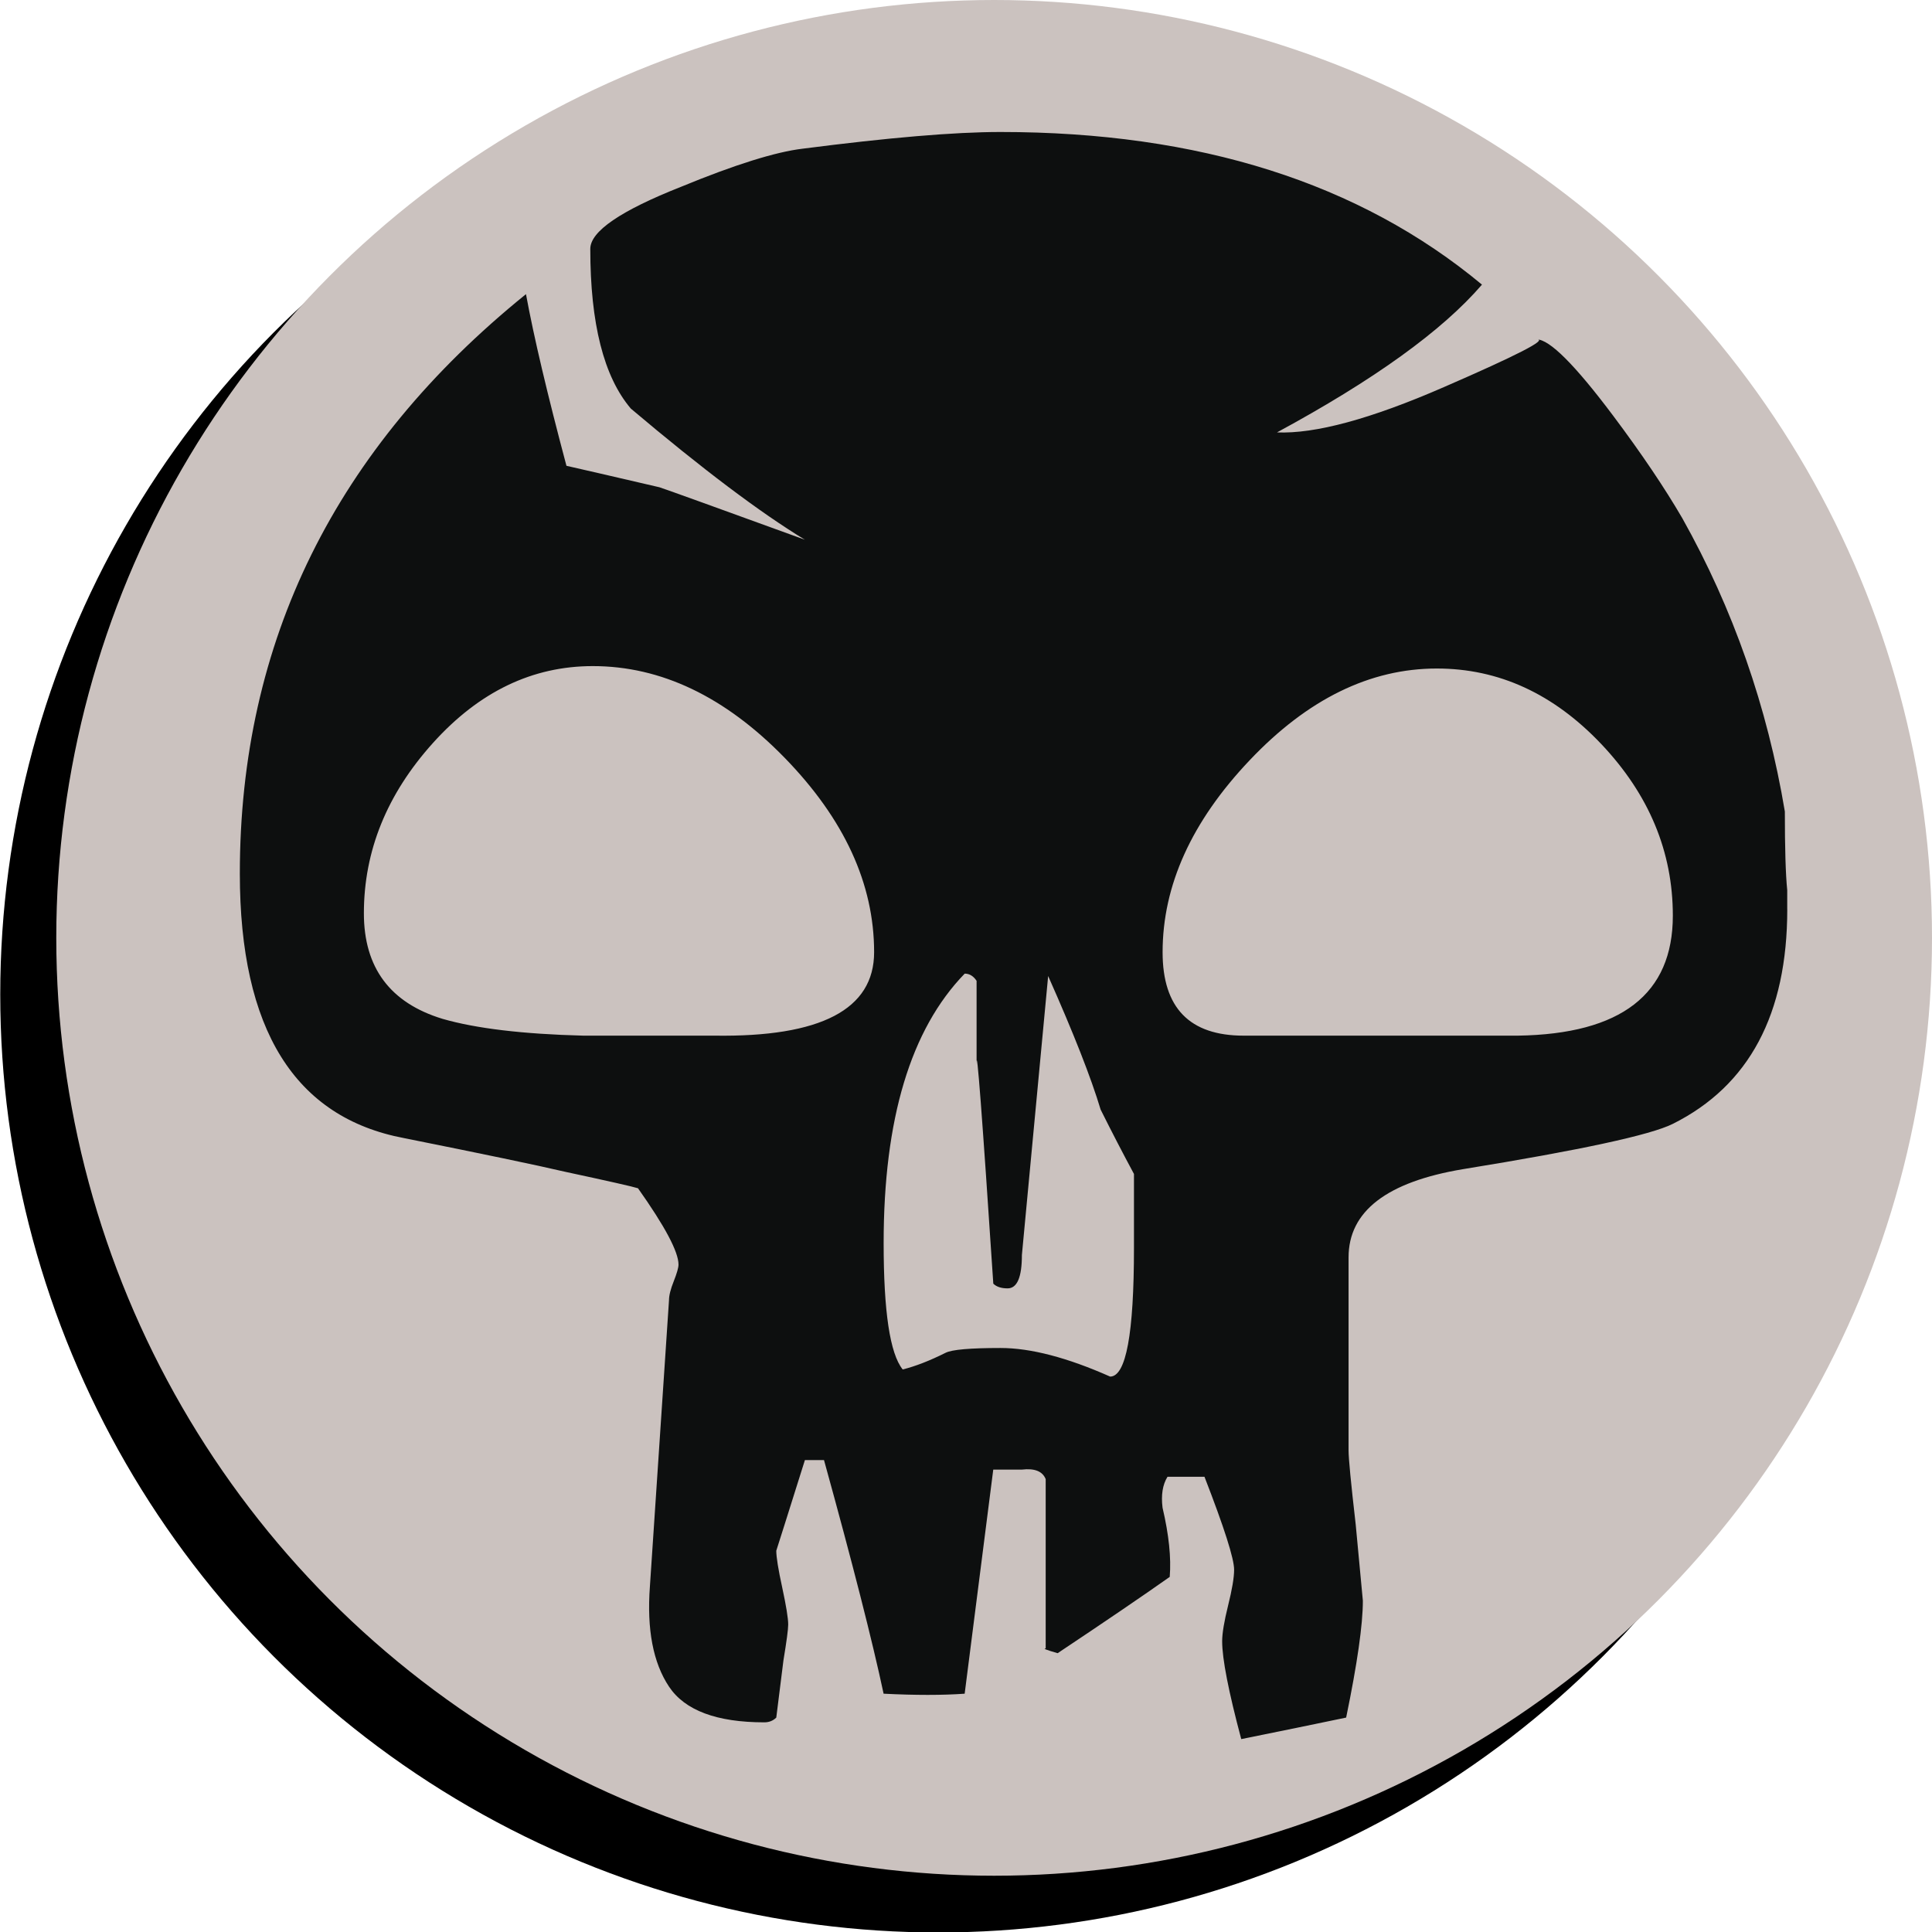 <?xml version="1.0" encoding="UTF-8" standalone="no"?>
<!-- Created with Inkscape (http://www.inkscape.org/) -->

<svg
   width="206mm"
   height="206mm"
   viewBox="0 0 729.921 729.921"
   id="svg3845"
   version="1.1"
   inkscape:version="1.3.2 (091e20e, 2023-11-25, custom)"
   sodipodi:docname="B.svg"
   xml:space="preserve"
   inkscape:export-filename="b.png"
   inkscape:export-xdpi="96"
   inkscape:export-ydpi="96"
   xmlns:inkscape="http://www.inkscape.org/namespaces/inkscape"
   xmlns:sodipodi="http://sodipodi.sourceforge.net/DTD/sodipodi-0.dtd"
   xmlns="http://www.w3.org/2000/svg"
   xmlns:svg="http://www.w3.org/2000/svg"
   xmlns:rdf="http://www.w3.org/1999/02/22-rdf-syntax-ns#"
   xmlns:cc="http://creativecommons.org/ns#"
   xmlns:dc="http://purl.org/dc/elements/1.1/"><defs
     id="defs3847"><pattern
       y="0"
       x="0"
       height="6"
       width="6"
       patternUnits="userSpaceOnUse"
       id="EMFhbasepattern" /><pattern
       y="0"
       x="0"
       height="6"
       width="6"
       patternUnits="userSpaceOnUse"
       id="EMFhbasepattern-0" /><pattern
       y="0"
       x="0"
       height="6"
       width="6"
       patternUnits="userSpaceOnUse"
       id="EMFhbasepattern-2" /></defs><sodipodi:namedview
     id="base"
     pagecolor="#ffffff"
     bordercolor="#666666"
     borderopacity="1.0"
     inkscape:pageopacity="0.0"
     inkscape:pageshadow="2"
     inkscape:zoom="0.7"
     inkscape:cx="310"
     inkscape:cy="415.71429"
     inkscape:document-units="px"
     inkscape:current-layer="layer1"
     showgrid="false"
     inkscape:window-width="1886"
     inkscape:window-height="968"
     inkscape:window-x="9"
     inkscape:window-y="16"
     inkscape:window-maximized="0"
     units="px"
     fit-margin-top="0"
     fit-margin-left="0"
     fit-margin-right="0"
     fit-margin-bottom="0"
     inkscape:showpageshadow="2"
     inkscape:pagecheckerboard="0"
     inkscape:deskcolor="#d1d1d1" /><g
     inkscape:label="Layer 1"
     inkscape:groupmode="layer"
     id="layer1"
     transform="translate(-657.728,-418.591)"><g
       id="g2-5"
       transform="matrix(3.78,0,0,3.78,-84.156,-253.621)"><circle
         style="fill:#000000;fill-opacity:1;stroke-width:28.757;stroke-linejoin:round"
         id="path1-4"
         cx="290.04"
         cy="277.231"
         r="93.75" /></g><g
       id="g1"
       transform="translate(21.26)"><circle
         style="fill:#cbc2bf;fill-opacity:1;stroke-width:108.689;stroke-linejoin:round"
         id="path1"
         cx="1012.059"
         cy="772.922"
         r="354.331" /><path
         inkscape:connector-curvature="0"
         style="fill:#0d0f0f;stroke-width:7.183"
         d="m 1311.708,762.122 c 0,39.634 -14.423,66.663 -43.24,81.071 -8.418,4.209 -34.836,9.905 -79.276,17.116 -28.817,4.812 -43.226,15.924 -43.226,33.321 v 72.962 c 0,3.031 0.898,12.318 2.693,27.934 l 2.708,28.831 c 0,9.014 -2.104,23.746 -6.314,44.145 -11.406,2.399 -24.622,5.093 -39.634,8.131 -4.812,-18.036 -7.211,-30.34 -7.211,-36.962 0,-2.988 0.754,-7.506 2.248,-13.518 1.487,-5.99 2.27,-10.494 2.27,-13.525 0,-4.166 -3.735,-15.895 -11.198,-35.102 h -13.97 c -1.853,3.002 -2.471,6.903 -1.868,11.701 2.399,10.214 3.297,18.912 2.708,26.124 -10.214,7.211 -24.328,16.815 -42.342,28.824 -4.209,-1.192 -5.696,-1.796 -4.518,-1.796 v -63.955 c -1.178,-2.988 -4.195,-4.173 -9.007,-3.606 h -10.803 l -10.803,84.663 c -8.433,0.603 -18.618,0.603 -30.627,0 -4.223,-19.81 -11.715,-49.223 -22.518,-88.268 h -7.211 c -6.622,21.038 -10.214,32.459 -10.817,34.254 0,2.399 0.747,7.046 2.255,13.949 1.487,6.91 2.248,11.557 2.248,13.956 0,1.796 -0.603,6.299 -1.796,13.511 l -2.708,21.62 c -1.207,1.192 -2.708,1.796 -4.504,1.796 -18.014,0 -30.038,-4.504 -36.029,-13.496 -6.005,-9.021 -8.418,-21.634 -7.211,-37.86 l 7.211,-108.078 c 0,-1.81 0.589,-4.209 1.796,-7.211 1.178,-3.002 1.796,-5.107 1.796,-6.299 0,-4.812 -5.107,-14.423 -15.306,-28.831 -1.781,-0.589 -11.126,-2.708 -27.919,-6.314 -10.228,-2.399 -30.347,-6.594 -60.349,-12.613 -41.452,-7.786 -62.159,-41.121 -62.159,-99.984 0,-87.68 36.043,-160.642 108.107,-218.894 2.974,16.219 8.095,37.824 15.292,64.853 5.416,1.221 17.131,3.915 35.13,8.109 3.62,1.207 21.929,7.815 54.962,19.824 -16.836,-10.214 -38.736,-26.713 -65.765,-49.546 -10.214,-12.01 -15.321,-32.114 -15.321,-60.335 0,-6.608 11.421,-14.423 34.247,-23.444 20.399,-8.404 35.734,-13.187 45.941,-14.409 32.423,-4.18 57.347,-6.314 74.772,-6.314 75.052,0 135.689,19.235 181.924,57.67 -14.998,17.425 -40.827,36.014 -77.451,55.831 14.423,0.603 35.44,-5.078 63.057,-17.116 27.61,-11.995 39.325,-18.014 35.131,-18.014 4.798,0 14.423,9.625 28.831,28.831 10.803,14.409 19.501,27.345 26.124,38.722 19.207,34.247 32.114,71.166 38.736,110.801 0,13.834 0.294,23.739 0.898,29.729 v 7.211 z m -344.993,16.219 c 0,-25.815 -11.263,-50.293 -33.78,-73.429 -22.532,-23.121 -46.702,-34.664 -72.516,-34.664 -22.827,0 -42.931,9.682 -60.349,29.011 -17.425,19.343 -26.124,40.812 -26.124,64.379 0,20.535 9.905,33.852 29.729,39.886 12.613,3.634 30.304,5.753 53.138,6.342 H 906.358 c 40.209,0.603 60.356,-9.905 60.356,-31.525 z m 98.173,111.713 v -27.934 c -4.195,-7.8 -8.404,-15.91 -12.598,-24.328 -3.606,-12.024 -10.214,-28.831 -19.824,-50.459 l -9.919,105.399 c 0,8.418 -1.796,12.613 -5.401,12.613 -2.399,0 -4.195,-0.589 -5.402,-1.781 -4.209,-63.66 -6.314,-91.285 -6.314,-82.896 v -31.511 c -1.207,-1.824 -2.693,-2.722 -4.489,-2.722 -20.428,21.045 -30.627,54.962 -30.627,101.794 0,25.829 2.37,41.739 7.197,47.751 4.812,-1.192 10.214,-3.297 16.219,-6.299 2.399,-1.207 9.302,-1.81 20.737,-1.81 11.377,0 25.211,3.606 41.416,10.803 6.005,0 9.007,-16.204 9.007,-48.62 z m 203.587,-125.518 c 0,-24.184 -9.007,-45.79 -27.021,-64.824 -18.029,-19.02 -38.751,-28.551 -62.145,-28.551 -25.226,0 -48.807,11.543 -70.721,34.664 -21.929,23.121 -32.883,47.291 -32.883,72.517 0,21.031 10.2,31.525 30.627,31.525 h 103.589 c 39.024,-0.589 58.554,-15.701 58.554,-45.33 z"
         id="path3479" /></g></g></svg>
